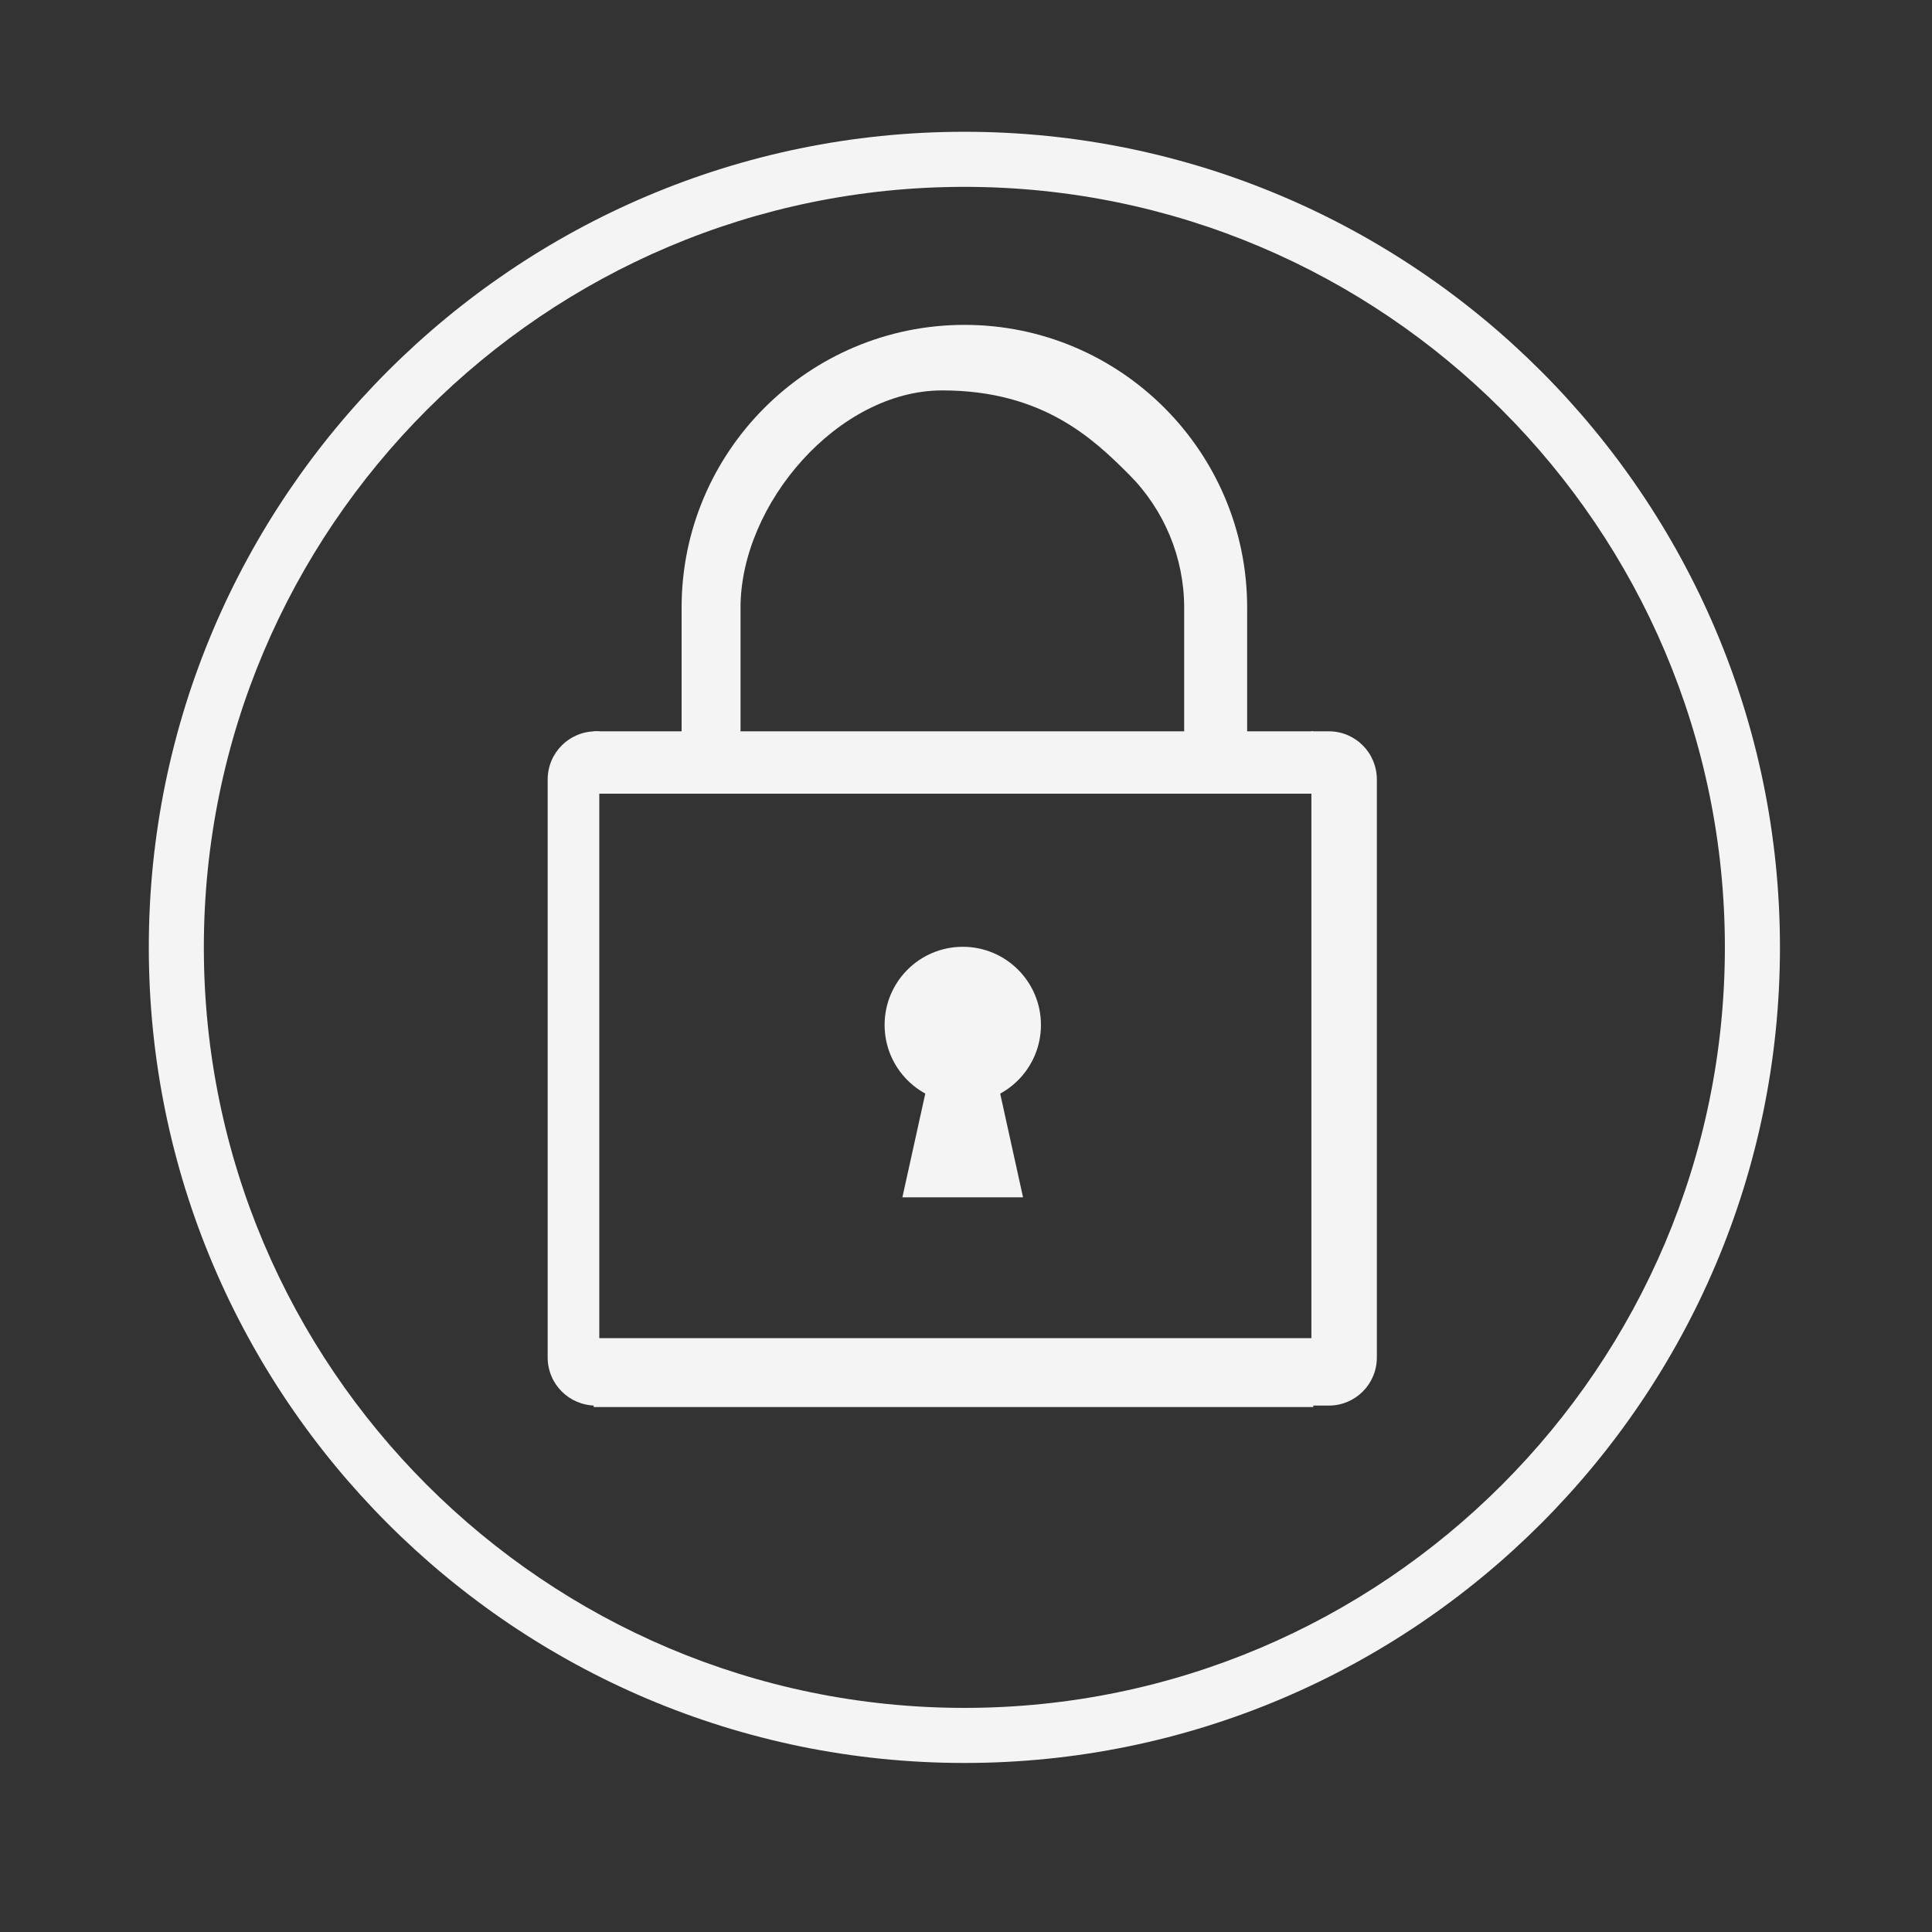 <svg width="53" height="53" viewBox="0 0 53 53" fill="none" xmlns="http://www.w3.org/2000/svg">
<rect x="0" y="0" width="53" height="53" fill="#333333" stroke="none"/>
<path d="M26.456 48.363C14.119 48.363 4.082 38.326 4.082 25.989C4.082 13.652 14.119 3.615 26.456 3.615C38.793 3.615 48.829 13.652 48.829 25.989C48.829 38.326 38.792 48.363 26.456 48.363ZM26.456 5.126C14.951 5.126 5.592 14.486 5.592 25.989C5.592 37.493 14.951 46.852 26.456 46.852C37.959 46.852 47.318 37.492 47.318 25.989C47.318 14.486 37.959 5.126 26.456 5.126Z" fill="#F4F4F4"/>
<path d="M26.459 8.912C22.18 8.912 18.698 12.388 18.698 16.667V20.498H20.315V16.667C20.315 13.819 22.999 10.71 25.847 10.71C28.613 10.71 30.002 12.048 30.971 13.016C31.939 13.985 32.484 15.297 32.485 16.667V20.498H34.213V16.667C34.213 12.388 30.737 8.912 26.459 8.912Z" fill="#F4F4F4"/>
<path d="M26.412 30.262C27.596 30.262 28.556 29.302 28.556 28.117C28.556 26.933 27.596 25.973 26.412 25.973C25.227 25.973 24.267 26.933 24.267 28.117C24.267 29.302 25.227 30.262 26.412 30.262Z" fill="#F4F4F4"/>
<path d="M28.065 32.846H24.755L25.58 29.108H27.241L28.065 32.846Z" fill="#F4F4F4"/>
<path d="M16.44 20.062V36.557L15.024 36.075V21.387C15.024 20.651 15.614 20.062 16.349 20.062H16.44ZM37.771 21.387V35.537L35.975 36.075V20.062L36.453 20.062C37.182 20.062 37.771 20.651 37.771 21.387ZM16.44 35.537V38.559H16.349C15.614 38.559 15.024 37.97 15.024 37.239V35.537L16.44 35.537ZM37.771 35.537V37.239C37.771 37.97 37.182 38.559 36.452 38.559L35.975 38.559V35.537L37.771 35.537Z" fill="#F4F4F4"/>
<path d="M16.286 20.062H36.027V21.773H16.286V20.062Z" fill="#F4F4F4"/>
<path d="M16.286 36.709L36.027 36.709V38.599H16.286V36.709Z" fill="#F4F4F4"/>
</svg>
